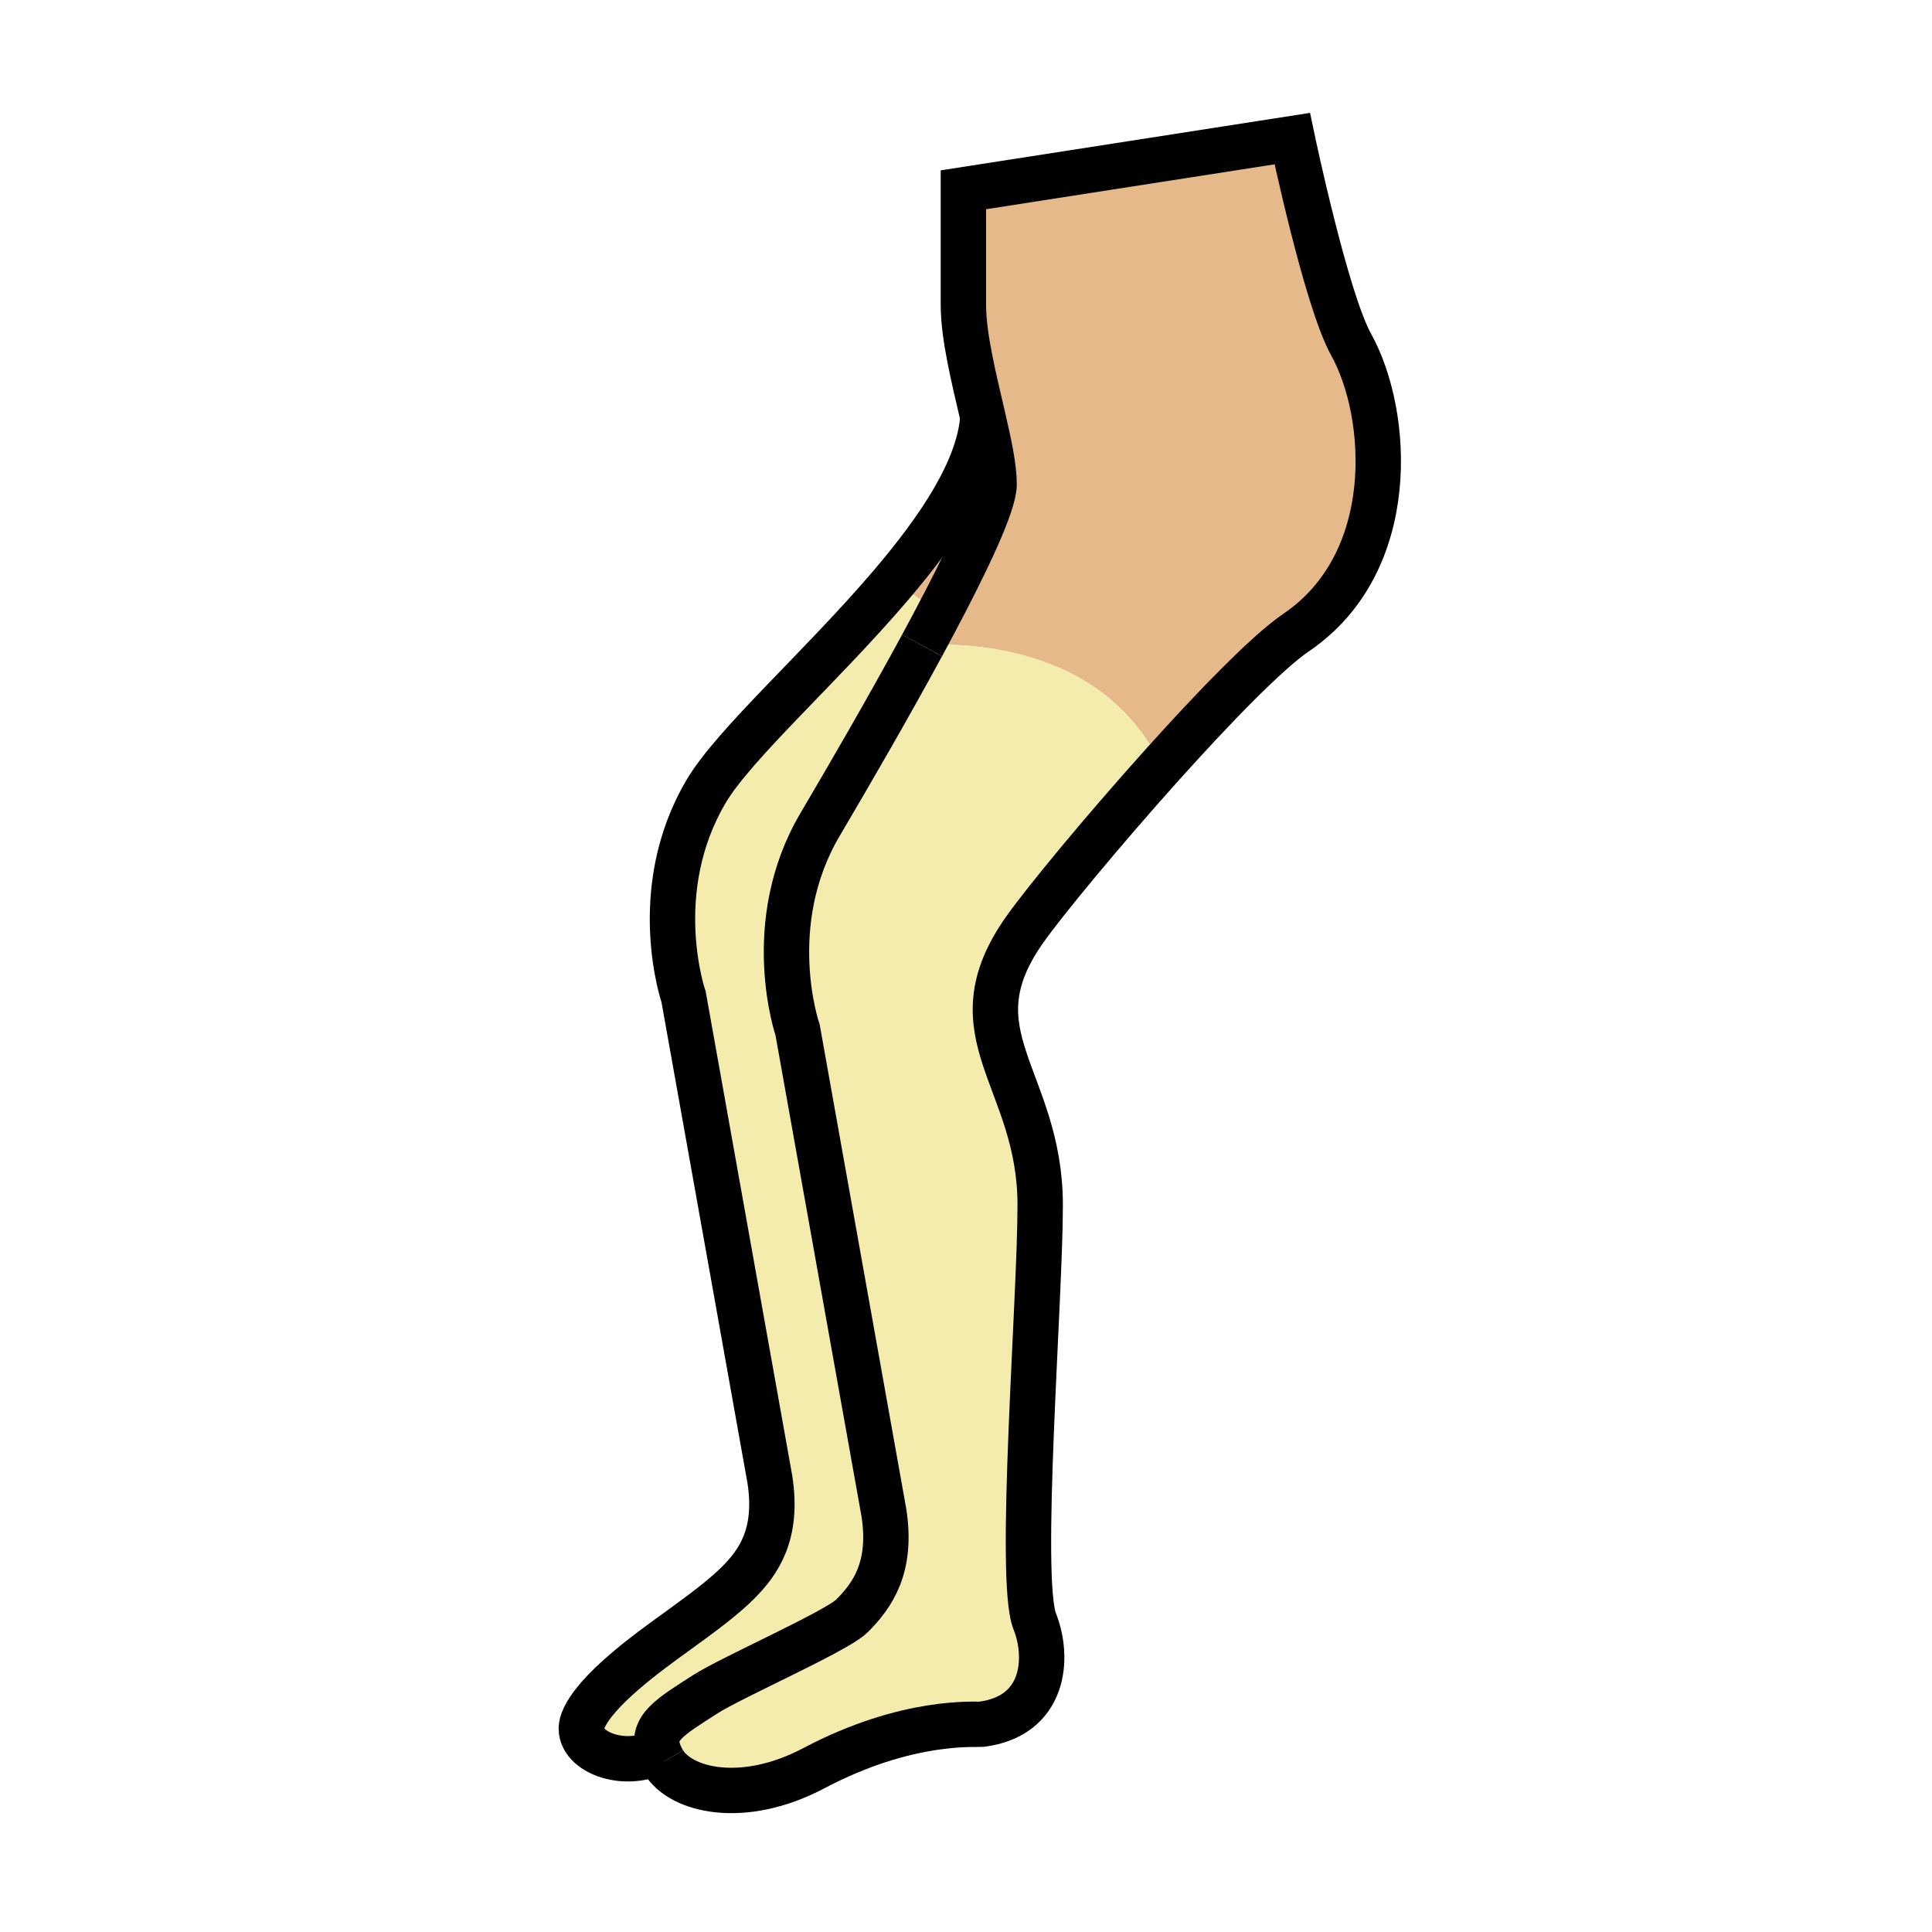 <?xml version="1.0"?><svg xmlns="http://www.w3.org/2000/svg" width="850.394" height="850.394" viewBox="0 0 850.394 850.394" overflow="visible"><path d="M432.63 183.6c2.68 11.54 4.94 22.12 4.94 29.5 0 8.75-11.94 33.94-27.2 62.59 1.03-5.61-1.69-12.88-18.29-18.03 21.47-25.17 38.96-51.19 40.55-74.06z" fill="#e6b98a"></path><path d="M405.86 284.1c0-.01.01-.01.01-.01.24-.25 3.65-3.76 4.5-8.4 15.26-28.65 27.2-53.84 27.2-62.59 0-7.38-2.261-17.96-4.94-29.5-3.86-16.68-8.58-35.38-8.58-49.36v-50.7l144.76-22.53s14.841 70.75 25.921 90.69c16.89 30.42 21.399 95.76-24.23 126.73-12.71 8.63-36.25 32.91-59.32 58.63C482.36 276.11 405.86 284.1 405.86 284.1z" fill="#e6b98a"></path><path d="M392.08 257.66c16.6 5.15 19.32 12.42 18.29 18.03-1.47 2.77-2.97 5.57-4.5 8.4 0 0-.01 0-.01.01-15.24 28.12-32.78 58.28-44.9 78.83-25.91 43.93-9.89 90.41-9.89 90.41l37.96 212.33c3.81 24.271-5.05 36.61-14.04 45.6-6.77 6.771-52.84 26.94-64.7 34.57-15.31 9.851-24.04 14.79-20.4 25.12-16.61 8.47-38.07-1.28-33.34-13.47 5.2-13.42 29.1-30.48 40.72-38.9 11.42-8.27 20.77-15.12 27.55-21.88 8.99-9 17.84-21.34 14.03-45.61l-37.96-212.32s-16.02-46.49 9.9-90.42c12.33-20.91 50.82-54.95 81.29-90.7z" fill="#f4ecad" class="aac-skin-fill"></path><path d="M405.87 284.09c1.53-2.83 3.03-5.63 4.5-8.4-.85 4.64-4.26 8.15-4.5 8.4zM289.89 770.96c-3.64-10.33 5.09-15.27 20.4-25.12 11.86-7.63 57.93-27.8 64.7-34.57 8.99-8.989 17.85-21.329 14.04-45.6l-37.96-212.33s-16.02-46.48 9.89-90.41c12.12-20.55 29.66-50.71 44.9-78.83 0 0 76.5-7.99 105.32 52.96-25.949 28.91-51.319 59.65-60.09 72.06-32.67 46.189 6.76 65.34 6.76 121.32 0 41.88-9.81 164.56-2.39 183.25 6.37 16 4.61 41.729-23.56 45.27-2.061.26-32.34-2.52-73.61 19.3-31.44 16.62-58.8 9.75-66.23-2.779-.96-1.621-1.68-3.121-2.17-4.521z" fill="#f4ecad" class="aac-skin-fill"></path><g fill="none" stroke="#000" stroke-width="19.976"><path d="M405.87 284.09c1.53-2.83 3.03-5.63 4.5-8.4 15.26-28.65 27.2-53.84 27.2-62.59 0-7.38-2.261-17.96-4.94-29.5-3.86-16.68-8.58-35.38-8.58-49.36v-50.7l144.76-22.53s14.841 70.75 25.921 90.69c16.89 30.42 21.399 95.76-24.23 126.73-12.71 8.63-36.25 32.91-59.32 58.63-25.949 28.91-51.319 59.65-60.09 72.06-32.67 46.189 6.76 65.34 6.76 121.32 0 41.88-9.81 164.56-2.39 183.25 6.37 16 4.61 41.729-23.56 45.27-2.061.26-32.34-2.52-73.61 19.3-31.44 16.62-58.8 9.75-66.23-2.779"></path><path d="M292.06 775.48c-.96-1.62-1.68-3.12-2.17-4.521-3.64-10.33 5.09-15.27 20.4-25.12 11.86-7.63 57.93-27.8 64.7-34.57 8.99-8.989 17.85-21.329 14.04-45.6l-37.96-212.33s-16.02-46.48 9.89-90.41c12.12-20.55 29.66-50.71 44.9-78.83"></path><path d="M290.06 770.88c-.06.03-.11.061-.17.08-16.61 8.47-38.07-1.28-33.34-13.47 5.2-13.42 29.1-30.48 40.72-38.9 11.42-8.27 20.77-15.12 27.55-21.88 8.99-9 17.84-21.34 14.03-45.61l-37.96-212.32s-16.02-46.49 9.9-90.42c12.33-20.91 50.82-54.95 81.29-90.7 21.47-25.17 38.96-51.19 40.55-74.06"></path></g><path fill="none" d="M0 0h850.394v850.394H0z"></path></svg>